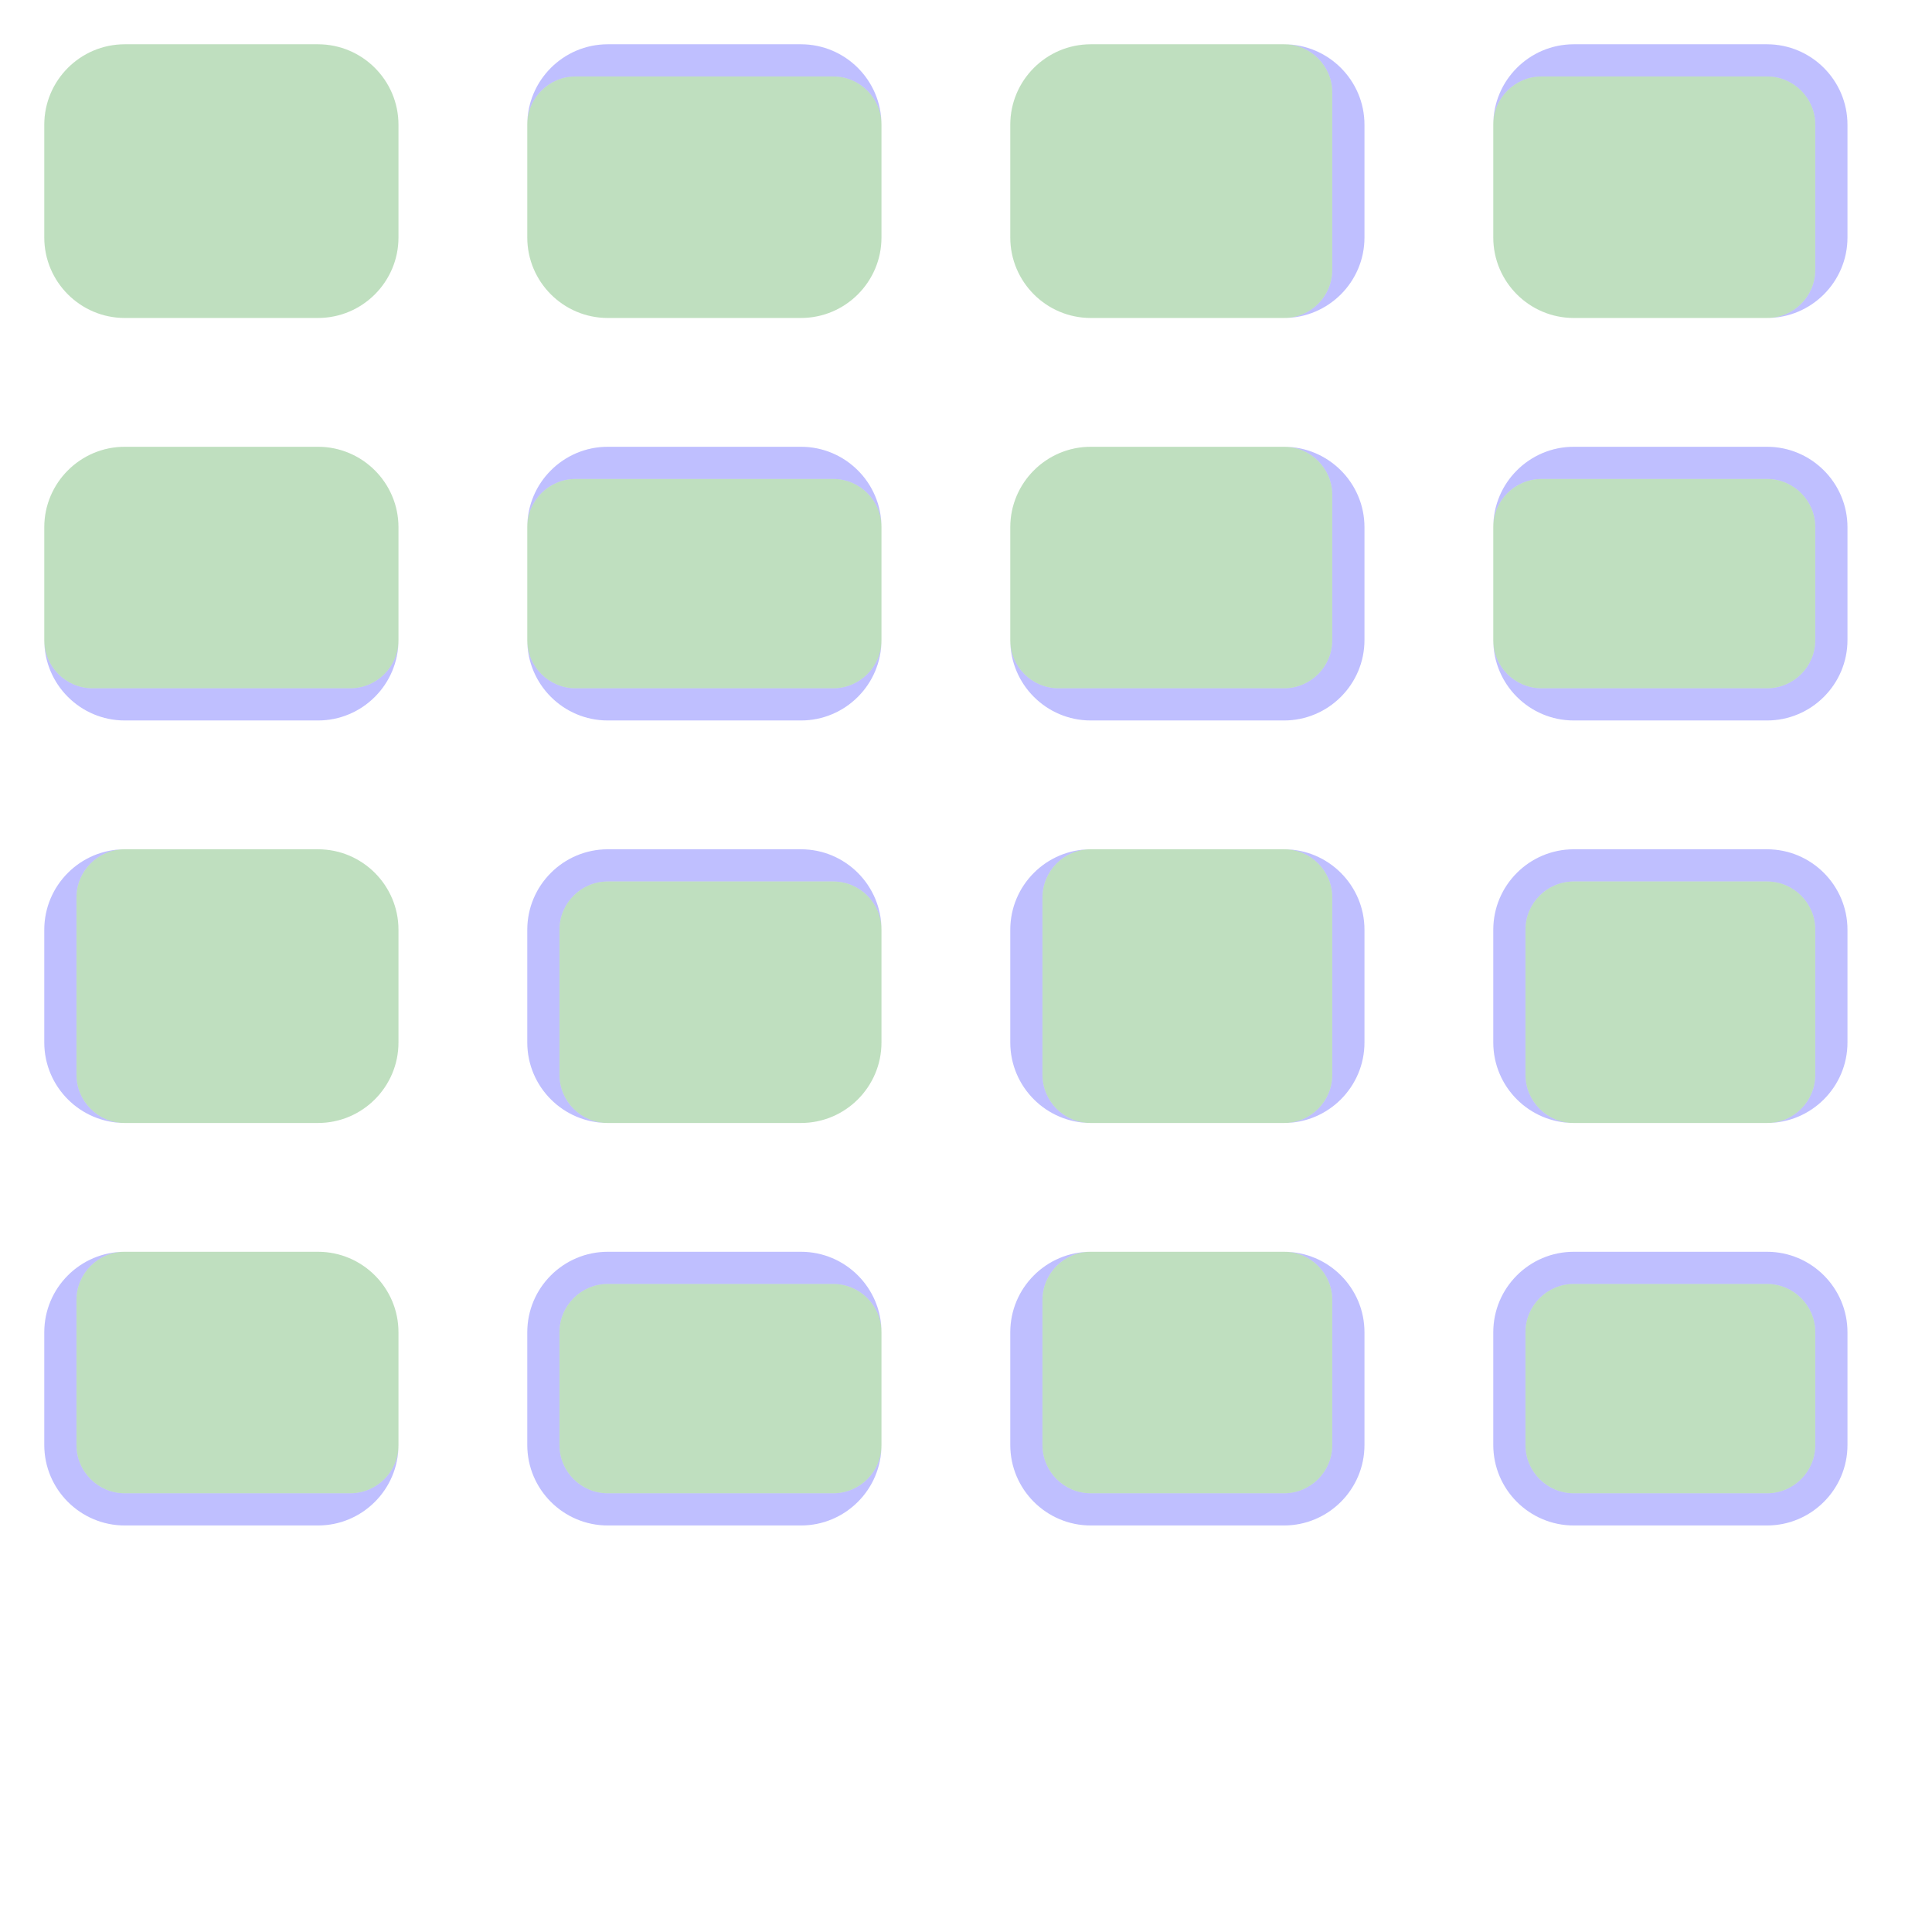 <?xml version="1.0" encoding="UTF-8" standalone="no"?><svg xmlns="http://www.w3.org/2000/svg" version="1.1" viewBox="0 0 480 480" ><rect x="0" y="0" width="480" height="480" fill="#333333" stroke="none"/><defs><clipPath id="clip_0"><polygon points="0 0,480 0,480 480,0 480" /></clipPath></defs><g clip-path="url(#clip_0)">	<path style="fill:#FFFFFF;" d="M 0,0 C 0,0 0,0 0,0 L 480,0 C 480,0 480,0 480,0 L 480,480 C 480,480 480,480 480,480 L 0,480 C 0,480 0,480 0,480 L 0,0 Z" /><defs><clipPath id="clip_1"><polygon points="0 0,480 0,480 480,0 480" /></clipPath></defs><g clip-path="url(#clip_1)">	<path style="fill:#FFFFFF;" d="M 0,0 C 0,0 0,0 0,0 L 480,0 C 480,0 480,0 480,0 L 480,480 C 480,480 480,480 480,480 L 0,480 C 0,480 0,480 0,480 L 0,0 Z" />	<path style="fill:#0000FF;fill-opacity:0.25" d="M 11,31 C 11,19.97 19.97,11 31,11 L 79,11 C 90.03,11 99,19.97 99,31 L 99,59 C 99,70.03 90.03,79 79,79 L 31,79 C 19.97,79 11,70.03 11,59 L 11,31 M 31,11 C 19.97,11 11,19.97 11,31 L 11,59 C 11,70.03 19.97,79 31,79 L 79,79 C 90.03,79 99,70.03 99,59 L 99,31 C 99,19.97 90.03,11 79,11 L 31,11 Z" />	<path style="fill:#008000;fill-opacity:0.25" d="M 31,11 C 19.97,11 11,19.97 11,31 L 11,59 C 11,70.03 19.97,79 31,79 L 79,79 C 90.03,79 99,70.03 99,59 L 99,31 C 99,19.97 90.03,11 79,11 L 31,11 Z" />	<path style="fill:#0000FF;fill-opacity:0.25" d="M 131,31 C 131,19.97 139.97,11 151,11 L 199,11 C 210.03,11 219,19.97 219,31 L 219,59 C 219,70.03 210.03,79 199,79 L 151,79 C 139.97,79 131,70.03 131,59 L 131,31 M 143,19 C 136.38,19 131,24.38 131,31 L 131,59 C 131,70.03 139.97,79 151,79 L 199,79 C 210.03,79 219,70.03 219,59 L 219,31 C 219,24.38 213.63,19 207,19 L 143,19 Z" />	<path style="fill:#008000;fill-opacity:0.25" d="M 143,19 C 136.38,19 131,24.38 131,31 L 131,59 C 131,70.03 139.97,79 151,79 L 199,79 C 210.03,79 219,70.03 219,59 L 219,31 C 219,24.38 213.63,19 207,19 L 143,19 Z" />	<path style="fill:#0000FF;fill-opacity:0.25" d="M 251,31 C 251,19.97 259.97,11 271,11 L 319,11 C 330.03,11 339,19.97 339,31 L 339,59 C 339,70.03 330.03,79 319,79 L 271,79 C 259.97,79 251,70.03 251,59 L 251,31 M 271,11 C 259.97,11 251,19.97 251,31 L 251,59 C 251,70.03 259.97,79 271,79 L 319,79 C 325.63,79 331,73.63 331,67 L 331,23 C 331,16.38 325.63,11 319,11 L 271,11 Z" />	<path style="fill:#008000;fill-opacity:0.25" d="M 271,11 C 259.97,11 251,19.97 251,31 L 251,59 C 251,70.03 259.97,79 271,79 L 319,79 C 325.63,79 331,73.63 331,67 L 331,23 C 331,16.38 325.63,11 319,11 L 271,11 Z" />	<path style="fill:#0000FF;fill-opacity:0.25" d="M 371,31 C 371,19.97 379.97,11 391,11 L 439,11 C 450.03,11 459,19.97 459,31 L 459,59 C 459,70.03 450.03,79 439,79 L 391,79 C 379.97,79 371,70.03 371,59 L 371,31 M 383,19 C 376.38,19 371,24.38 371,31 L 371,59 C 371,70.03 379.97,79 391,79 L 439,79 C 445.63,79 451,73.63 451,67 L 451,31 C 451,24.38 445.63,19 439,19 L 383,19 Z" />	<path style="fill:#008000;fill-opacity:0.25" d="M 383,19 C 376.38,19 371,24.38 371,31 L 371,59 C 371,70.03 379.97,79 391,79 L 439,79 C 445.63,79 451,73.63 451,67 L 451,31 C 451,24.38 445.63,19 439,19 L 383,19 Z" />	<path style="fill:#0000FF;fill-opacity:0.25" d="M 11,131 C 11,119.97 19.97,111 31,111 L 79,111 C 90.03,111 99,119.97 99,131 L 99,159 C 99,170.03 90.03,179 79,179 L 31,179 C 19.97,179 11,170.03 11,159 L 11,131 M 31,111 C 19.97,111 11,119.97 11,131 L 11,159 C 11,165.63 16.38,171 23,171 L 87,171 C 93.63,171 99,165.63 99,159 L 99,131 C 99,119.97 90.03,111 79,111 L 31,111 Z" />	<path style="fill:#008000;fill-opacity:0.25" d="M 31,111 C 19.97,111 11,119.97 11,131 L 11,159 C 11,165.63 16.38,171 23,171 L 87,171 C 93.63,171 99,165.63 99,159 L 99,131 C 99,119.97 90.03,111 79,111 L 31,111 Z" />	<path style="fill:#0000FF;fill-opacity:0.25" d="M 131,131 C 131,119.97 139.97,111 151,111 L 199,111 C 210.03,111 219,119.97 219,131 L 219,159 C 219,170.03 210.03,179 199,179 L 151,179 C 139.97,179 131,170.03 131,159 L 131,131 M 143,119 C 136.38,119 131,124.38 131,131 L 131,159 C 131,165.63 136.38,171 143,171 L 207,171 C 213.63,171 219,165.63 219,159 L 219,131 C 219,124.38 213.63,119 207,119 L 143,119 Z" />	<path style="fill:#008000;fill-opacity:0.25" d="M 143,119 C 136.38,119 131,124.38 131,131 L 131,159 C 131,165.63 136.38,171 143,171 L 207,171 C 213.63,171 219,165.63 219,159 L 219,131 C 219,124.38 213.63,119 207,119 L 143,119 Z" />	<path style="fill:#0000FF;fill-opacity:0.25" d="M 251,131 C 251,119.97 259.97,111 271,111 L 319,111 C 330.03,111 339,119.97 339,131 L 339,159 C 339,170.03 330.03,179 319,179 L 271,179 C 259.97,179 251,170.03 251,159 L 251,131 M 271,111 C 259.97,111 251,119.97 251,131 L 251,159 C 251,165.63 256.38,171 263,171 L 319,171 C 325.63,171 331,165.63 331,159 L 331,123 C 331,116.38 325.63,111 319,111 L 271,111 Z" />	<path style="fill:#008000;fill-opacity:0.25" d="M 271,111 C 259.97,111 251,119.97 251,131 L 251,159 C 251,165.63 256.38,171 263,171 L 319,171 C 325.63,171 331,165.63 331,159 L 331,123 C 331,116.38 325.63,111 319,111 L 271,111 Z" />	<path style="fill:#0000FF;fill-opacity:0.25" d="M 371,131 C 371,119.97 379.97,111 391,111 L 439,111 C 450.03,111 459,119.97 459,131 L 459,159 C 459,170.03 450.03,179 439,179 L 391,179 C 379.97,179 371,170.03 371,159 L 371,131 M 383,119 C 376.38,119 371,124.38 371,131 L 371,159 C 371,165.63 376.38,171 383,171 L 439,171 C 445.63,171 451,165.63 451,159 L 451,131 C 451,124.38 445.63,119 439,119 L 383,119 Z" />	<path style="fill:#008000;fill-opacity:0.25" d="M 383,119 C 376.38,119 371,124.38 371,131 L 371,159 C 371,165.63 376.38,171 383,171 L 439,171 C 445.63,171 451,165.63 451,159 L 451,131 C 451,124.38 445.63,119 439,119 L 383,119 Z" />	<path style="fill:#0000FF;fill-opacity:0.25" d="M 11,231 C 11,219.97 19.97,211 31,211 L 79,211 C 90.03,211 99,219.97 99,231 L 99,259 C 99,270.03 90.03,279 79,279 L 31,279 C 19.97,279 11,270.03 11,259 L 11,231 M 31,211 C 24.38,211 19,216.38 19,223 L 19,267 C 19,273.63 24.38,279 31,279 L 79,279 C 90.03,279 99,270.03 99,259 L 99,231 C 99,219.97 90.03,211 79,211 L 31,211 Z" />	<path style="fill:#008000;fill-opacity:0.25" d="M 31,211 C 24.38,211 19,216.38 19,223 L 19,267 C 19,273.63 24.38,279 31,279 L 79,279 C 90.03,279 99,270.03 99,259 L 99,231 C 99,219.97 90.03,211 79,211 L 31,211 Z" />	<path style="fill:#0000FF;fill-opacity:0.25" d="M 131,231 C 131,219.97 139.97,211 151,211 L 199,211 C 210.03,211 219,219.97 219,231 L 219,259 C 219,270.03 210.03,279 199,279 L 151,279 C 139.97,279 131,270.03 131,259 L 131,231 M 151,219 C 144.38,219 139,224.38 139,231 L 139,267 C 139,273.63 144.38,279 151,279 L 199,279 C 210.03,279 219,270.03 219,259 L 219,231 C 219,224.38 213.63,219 207,219 L 151,219 Z" />	<path style="fill:#008000;fill-opacity:0.25" d="M 151,219 C 144.38,219 139,224.38 139,231 L 139,267 C 139,273.63 144.38,279 151,279 L 199,279 C 210.03,279 219,270.03 219,259 L 219,231 C 219,224.38 213.63,219 207,219 L 151,219 Z" />	<path style="fill:#0000FF;fill-opacity:0.25" d="M 251,231 C 251,219.97 259.97,211 271,211 L 319,211 C 330.03,211 339,219.97 339,231 L 339,259 C 339,270.03 330.03,279 319,279 L 271,279 C 259.97,279 251,270.03 251,259 L 251,231 M 271,211 C 264.38,211 259,216.38 259,223 L 259,267 C 259,273.63 264.38,279 271,279 L 319,279 C 325.63,279 331,273.63 331,267 L 331,223 C 331,216.38 325.63,211 319,211 L 271,211 Z" />	<path style="fill:#008000;fill-opacity:0.25" d="M 271,211 C 264.38,211 259,216.38 259,223 L 259,267 C 259,273.63 264.38,279 271,279 L 319,279 C 325.63,279 331,273.63 331,267 L 331,223 C 331,216.38 325.63,211 319,211 L 271,211 Z" />	<path style="fill:#0000FF;fill-opacity:0.25" d="M 371,231 C 371,219.97 379.97,211 391,211 L 439,211 C 450.03,211 459,219.97 459,231 L 459,259 C 459,270.03 450.03,279 439,279 L 391,279 C 379.97,279 371,270.03 371,259 L 371,231 M 391,219 C 384.38,219 379,224.38 379,231 L 379,267 C 379,273.63 384.38,279 391,279 L 439,279 C 445.63,279 451,273.63 451,267 L 451,231 C 451,224.38 445.63,219 439,219 L 391,219 Z" />	<path style="fill:#008000;fill-opacity:0.25" d="M 391,219 C 384.38,219 379,224.38 379,231 L 379,267 C 379,273.63 384.38,279 391,279 L 439,279 C 445.63,279 451,273.63 451,267 L 451,231 C 451,224.38 445.63,219 439,219 L 391,219 Z" />	<path style="fill:#0000FF;fill-opacity:0.25" d="M 11,331 C 11,319.97 19.97,311 31,311 L 79,311 C 90.03,311 99,319.97 99,331 L 99,359 C 99,370.03 90.03,379 79,379 L 31,379 C 19.97,379 11,370.03 11,359 L 11,331 M 31,311 C 24.38,311 19,316.38 19,323 L 19,359 C 19,365.63 24.38,371 31,371 L 87,371 C 93.63,371 99,365.63 99,359 L 99,331 C 99,319.97 90.03,311 79,311 L 31,311 Z" />	<path style="fill:#008000;fill-opacity:0.25" d="M 31,311 C 24.38,311 19,316.38 19,323 L 19,359 C 19,365.63 24.38,371 31,371 L 87,371 C 93.63,371 99,365.63 99,359 L 99,331 C 99,319.97 90.03,311 79,311 L 31,311 Z" />	<path style="fill:#0000FF;fill-opacity:0.25" d="M 131,331 C 131,319.97 139.97,311 151,311 L 199,311 C 210.03,311 219,319.97 219,331 L 219,359 C 219,370.03 210.03,379 199,379 L 151,379 C 139.97,379 131,370.03 131,359 L 131,331 M 151,319 C 144.38,319 139,324.38 139,331 L 139,359 C 139,365.63 144.38,371 151,371 L 207,371 C 213.63,371 219,365.63 219,359 L 219,331 C 219,324.38 213.63,319 207,319 L 151,319 Z" />	<path style="fill:#008000;fill-opacity:0.25" d="M 151,319 C 144.38,319 139,324.38 139,331 L 139,359 C 139,365.63 144.38,371 151,371 L 207,371 C 213.63,371 219,365.63 219,359 L 219,331 C 219,324.38 213.63,319 207,319 L 151,319 Z" />	<path style="fill:#0000FF;fill-opacity:0.25" d="M 251,331 C 251,319.97 259.97,311 271,311 L 319,311 C 330.03,311 339,319.97 339,331 L 339,359 C 339,370.03 330.03,379 319,379 L 271,379 C 259.97,379 251,370.03 251,359 L 251,331 M 271,311 C 264.38,311 259,316.38 259,323 L 259,359 C 259,365.63 264.38,371 271,371 L 319,371 C 325.63,371 331,365.63 331,359 L 331,323 C 331,316.38 325.63,311 319,311 L 271,311 Z" />	<path style="fill:#008000;fill-opacity:0.25" d="M 271,311 C 264.38,311 259,316.38 259,323 L 259,359 C 259,365.63 264.38,371 271,371 L 319,371 C 325.63,371 331,365.63 331,359 L 331,323 C 331,316.38 325.63,311 319,311 L 271,311 Z" />	<path style="fill:#0000FF;fill-opacity:0.25" d="M 371,331 C 371,319.97 379.97,311 391,311 L 439,311 C 450.03,311 459,319.97 459,331 L 459,359 C 459,370.03 450.03,379 439,379 L 391,379 C 379.97,379 371,370.03 371,359 L 371,331 M 391,319 C 384.38,319 379,324.38 379,331 L 379,359 C 379,365.63 384.38,371 391,371 L 439,371 C 445.63,371 451,365.63 451,359 L 451,331 C 451,324.38 445.63,319 439,319 L 391,319 Z" />	<path style="fill:#008000;fill-opacity:0.25" d="M 391,319 C 384.38,319 379,324.38 379,331 L 379,359 C 379,365.63 384.38,371 391,371 L 439,371 C 445.63,371 451,365.63 451,359 L 451,331 C 451,324.38 445.63,319 439,319 L 391,319 Z" /></g></g></svg>